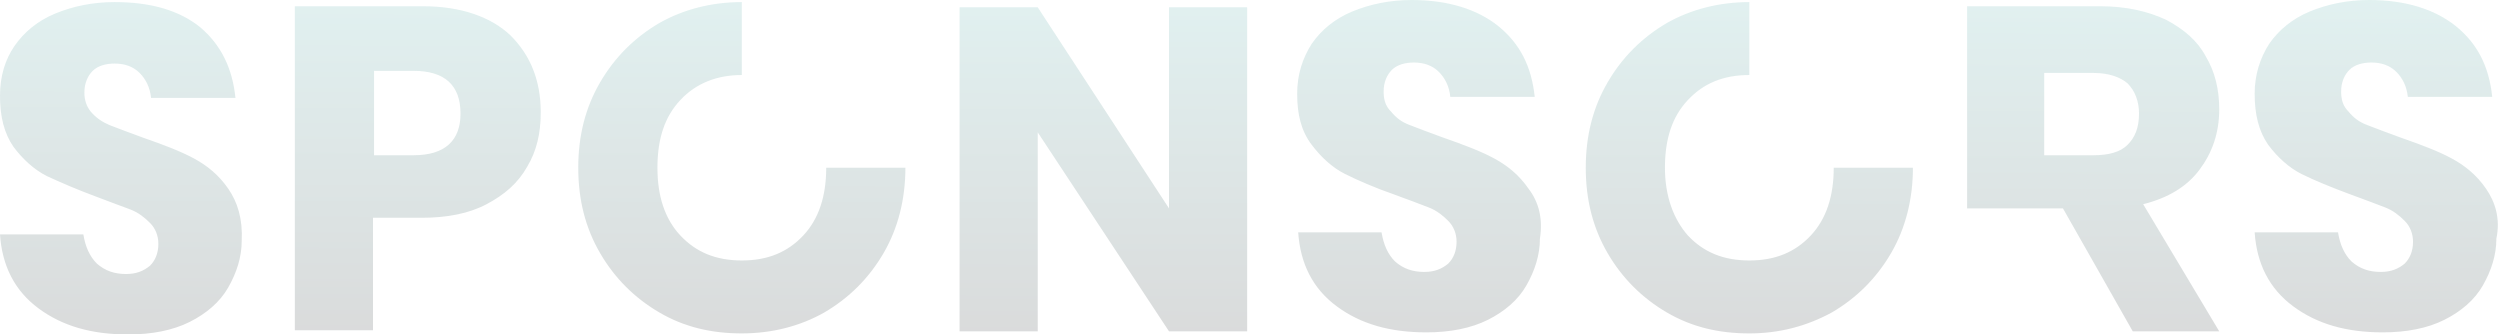 <svg width="897" height="120" viewBox="0 0 897 120" fill="none" xmlns="http://www.w3.org/2000/svg">
<path opacity="0.15" d="M81.869 67.664C78.505 62.804 74.392 59.439 69.533 56.822C64.673 54.206 58.692 51.963 51.215 49.346C45.981 47.477 42.243 45.981 39.252 44.86C36.636 43.738 34.392 42.243 32.523 40C31.028 38.131 30.28 35.888 30.28 33.271C30.28 29.907 31.402 27.29 33.271 25.421C35.14 23.551 38.131 22.804 41.121 22.804C44.86 22.804 47.85 23.925 50.093 26.168C52.336 28.411 53.832 31.402 54.206 35.14H84.486C83.365 24.299 79.252 16.075 71.776 9.72C64.299 3.738 54.206 0.748 41.121 0.748C33.271 0.748 26.168 2.243 19.813 4.86C13.458 7.477 8.598 11.589 5.234 16.449C1.869 21.308 0 27.29 0 34.392C0 41.869 1.495 47.85 4.86 52.71C8.224 57.196 12.336 60.935 16.822 63.178C21.682 65.421 27.664 68.037 34.766 70.654C39.626 72.523 43.738 74.019 46.729 75.14C49.72 76.262 51.963 78.131 53.832 80C55.701 81.869 56.822 84.486 56.822 87.477C56.822 90.841 55.701 93.458 53.832 95.327C51.589 97.196 48.972 98.318 45.234 98.318C41.121 98.318 37.757 97.196 34.766 94.579C32.15 91.963 30.654 88.598 29.907 84.112H0C0.748 95.327 5.234 104.299 13.832 110.654C22.43 117.009 32.897 120 45.981 120C54.579 120 62.056 118.505 68.037 115.514C74.019 112.523 78.879 108.411 81.869 103.178C84.86 97.944 86.729 92.337 86.729 86.355C87.103 78.505 85.234 72.523 81.869 67.664ZM183.178 12.71C176.075 5.981 165.234 2.243 151.776 2.243H105.794V118.505H133.832V78.131H151.402C160.374 78.131 168.224 76.635 174.579 73.271C180.935 69.906 185.794 65.794 189.159 59.813C192.523 54.206 194.019 47.85 194.019 40.374C194.019 28.785 190.28 19.813 183.178 12.71ZM148.411 55.701H134.206V25.421H148.411C159.626 25.421 165.234 30.654 165.234 40.748C165.234 50.467 159.626 55.701 148.411 55.701ZM296.449 60.187C296.449 70.28 293.832 78.505 288.224 84.486C282.617 90.467 275.514 93.458 266.168 93.458C256.822 93.458 249.72 90.467 244.112 84.486C238.505 78.505 235.888 70.28 235.888 60.187C235.888 49.72 238.505 41.869 244.112 35.888C249.72 29.907 257.196 26.916 266.168 26.916V0.748C255.327 0.748 245.234 3.364 236.636 8.224C227.664 13.458 220.561 20.561 215.327 29.533C210.093 38.505 207.477 48.598 207.477 60.187C207.477 71.776 210.093 81.869 215.327 90.841C220.561 99.813 227.664 106.916 236.636 112.15C245.607 117.383 255.327 119.626 266.168 119.626C277.009 119.626 287.103 117.009 295.701 112.15C304.673 106.916 311.776 99.813 317.009 90.841C322.243 81.869 324.86 71.402 324.86 60.187H296.449ZM419.439 2.617V74.766L372.336 2.617H344.299V118.879H372.336V47.477L419.439 118.879H447.477V2.617H419.439ZM548.411 67.664C545.047 62.804 540.935 59.439 536.075 56.822C531.215 54.206 525.234 51.963 517.757 49.346C512.523 47.477 508.785 45.981 505.794 44.86C502.804 43.738 500.935 42.243 499.065 40C497.196 38.131 496.449 35.888 496.449 32.897C496.449 29.533 497.57 26.916 499.439 25.047C501.308 23.178 504.299 22.43 507.29 22.43C511.028 22.43 514.019 23.551 516.262 25.794C518.505 28.037 520 31.028 520.374 34.766H550.654C549.533 23.925 545.421 15.701 537.57 9.346C530.094 3.364 519.626 0 506.542 0C498.692 0 491.589 1.495 485.234 4.112C478.879 6.729 474.019 10.841 470.654 15.701C467.29 20.935 465.421 26.916 465.421 33.645C465.421 41.121 466.916 47.103 470.654 51.963C474.019 56.449 478.131 60.187 482.617 62.43C487.103 64.673 493.084 67.29 500.561 69.906C505.794 71.776 509.533 73.271 512.523 74.392C515.514 75.514 517.757 77.383 519.626 79.252C521.495 81.121 522.617 83.738 522.617 86.729C522.617 90.094 521.495 92.71 519.626 94.579C517.383 96.449 514.766 97.57 511.028 97.57C506.916 97.57 503.551 96.449 500.561 93.832C497.944 91.215 496.449 87.85 495.701 83.365H465.794C466.542 94.579 471.028 103.551 479.626 109.907C488.224 116.262 498.692 119.252 511.776 119.252C520.374 119.252 527.851 117.757 533.832 114.766C539.813 111.776 544.673 107.664 547.664 102.43C550.654 97.196 552.523 91.589 552.523 85.608C553.645 78.505 552.15 72.523 548.411 67.664ZM657.944 60.187C657.944 70.28 655.327 78.505 649.72 84.486C644.112 90.467 637.009 93.458 627.664 93.458C618.318 93.458 611.215 90.467 605.607 84.486C600.374 78.505 597.383 70.28 597.383 60.187C597.383 49.72 600 41.869 605.607 35.888C611.215 29.907 618.318 26.916 627.664 26.916V0.748C616.822 0.748 606.729 3.364 598.131 8.224C589.159 13.458 582.056 20.561 576.822 29.533C571.589 38.505 568.972 48.598 568.972 60.187C568.972 71.776 571.589 81.869 576.822 90.841C582.056 99.813 589.159 106.916 598.131 112.15C607.103 117.383 616.822 119.626 627.664 119.626C638.505 119.626 648.224 117.009 657.196 112.15C666.168 106.916 673.271 99.813 678.505 90.841C683.738 81.869 686.355 71.402 686.355 60.187H657.944ZM768.972 73.271C777.944 71.028 784.673 66.916 789.159 60.935C793.645 54.953 796.262 47.85 796.262 39.252C796.262 32.15 794.766 25.794 791.402 20.187C788.411 14.579 783.551 10.467 777.196 7.103C770.841 4.112 762.991 2.243 753.645 2.243H705.794V74.766H740.187L765.234 118.879H796.262L768.972 73.271ZM763.365 51.963C760.748 54.579 756.636 55.701 751.028 55.701H733.458V26.168H751.028C756.636 26.168 760.748 27.664 763.365 29.907C765.981 32.523 767.477 36.262 767.477 40.748C767.477 45.981 765.981 49.346 763.365 51.963ZM891.963 67.664C888.598 62.804 884.486 59.439 879.626 56.822C874.766 54.206 868.785 51.963 861.308 49.346C856.075 47.477 852.336 45.981 849.346 44.86C846.355 43.738 844.486 42.243 842.617 40C840.748 38.131 840 35.888 840 32.897C840 29.533 841.122 26.916 842.991 25.047C844.86 23.178 847.851 22.43 850.841 22.43C854.58 22.43 857.57 23.551 859.813 25.794C862.056 28.037 863.551 31.028 863.925 34.766H894.206C893.084 23.925 888.972 15.701 881.122 9.346C873.645 3.364 863.178 0 850.094 0C842.243 0 835.14 1.495 828.785 4.112C822.43 6.729 817.57 10.841 814.206 15.701C810.841 20.935 808.972 26.916 808.972 33.645C808.972 41.121 810.467 47.103 813.832 51.963C817.196 56.449 821.308 60.187 825.794 62.43C830.28 64.673 836.636 67.29 843.738 69.906C848.972 71.776 852.71 73.271 855.701 74.392C858.692 75.514 860.935 77.383 862.804 79.252C864.673 81.121 865.794 83.738 865.794 86.729C865.794 90.094 864.673 92.71 862.804 94.579C860.561 96.449 857.944 97.57 854.206 97.57C850.094 97.57 846.729 96.449 843.738 93.832C841.122 91.215 839.626 87.85 838.879 83.365H808.972C809.72 94.579 814.206 103.551 822.804 109.907C831.402 116.262 841.869 119.252 854.953 119.252C863.551 119.252 871.028 117.757 877.009 114.766C882.991 111.776 887.851 107.664 890.841 102.43C893.832 97.196 895.701 91.589 895.701 85.608C897.196 78.505 895.327 72.523 891.963 67.664Z" fill="url(#paint0_linear)"/>
<defs>
<linearGradient id="paint0_linear" x1="448.111" y1="0" x2="447.856" y2="120.462" gradientUnits="userSpaceOnUse">
<stop stop-color="#359D9A"/>
<stop offset="1" stop-color="#030D0F"/>
</linearGradient>
</defs>
</svg>
